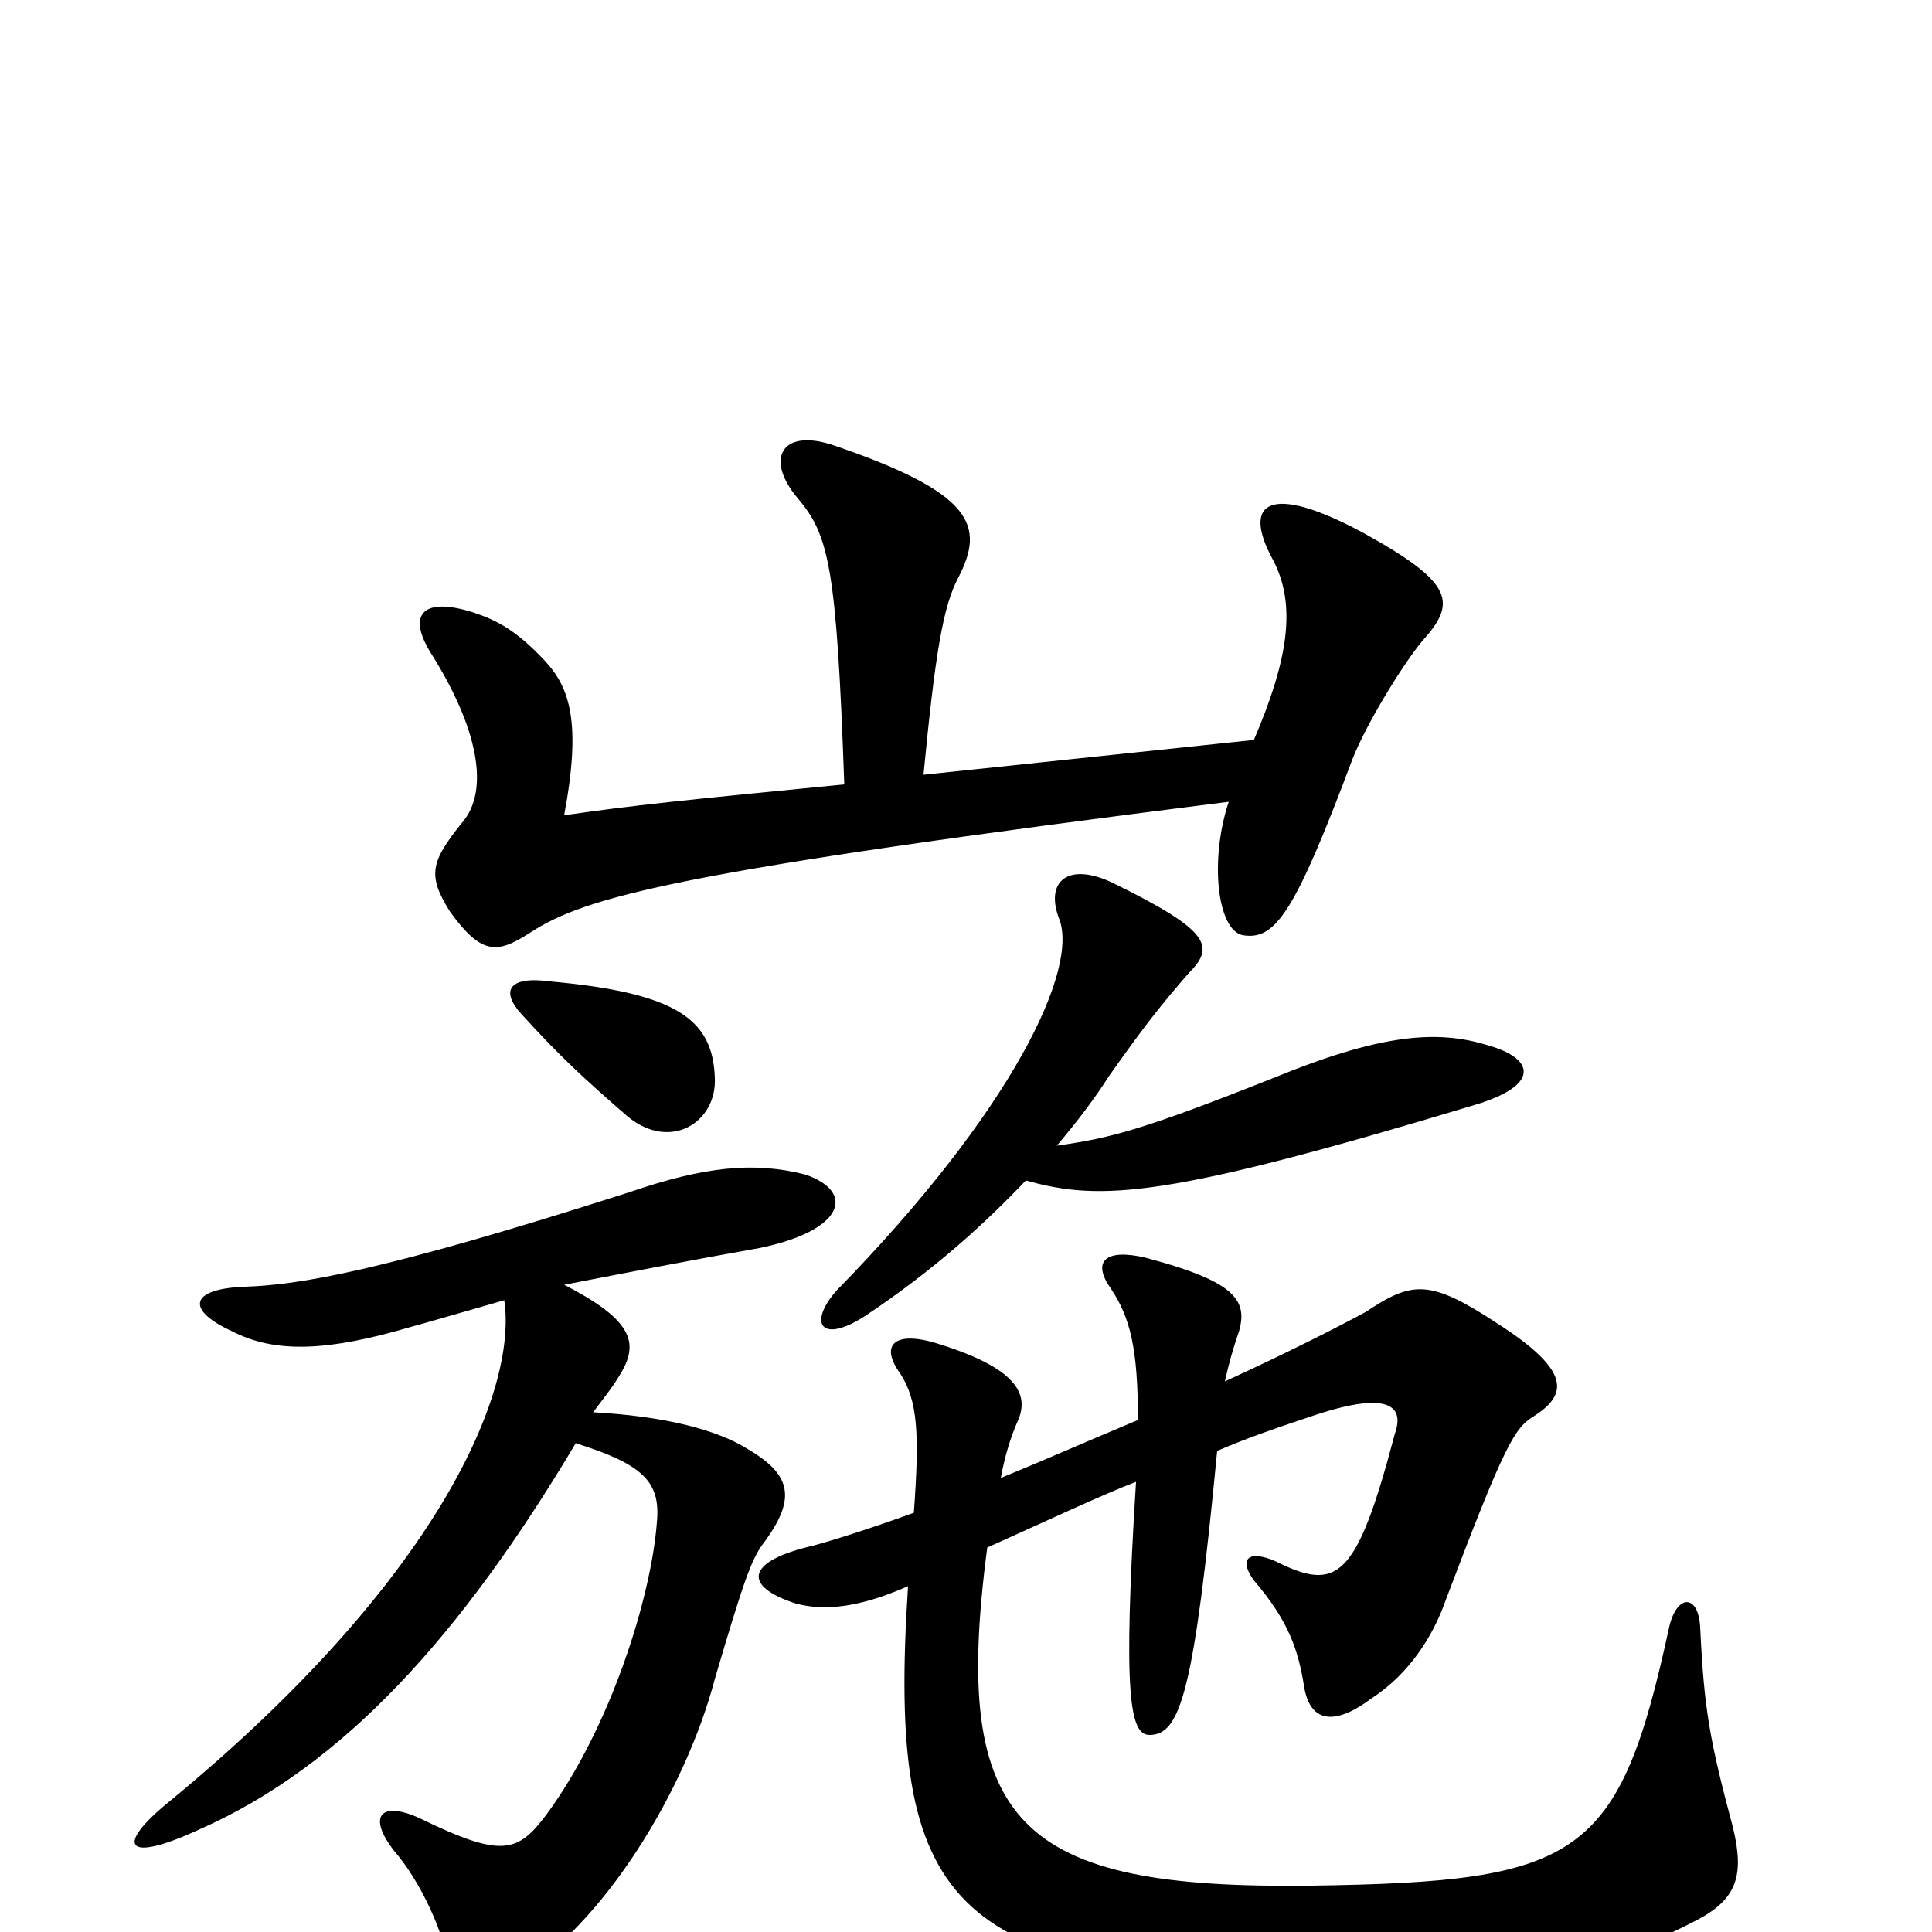 <svg xmlns="http://www.w3.org/2000/svg" viewBox="0 -1000 1000 1000">
	<path fill="#000000" d="M437 -594C355 -586 326 -583 292 -578C301 -626 295 -644 282 -658C267 -674 257 -679 245 -683C220 -691 210 -683 223 -662C247 -624 254 -591 239 -574C223 -554 221 -547 233 -528C249 -506 257 -506 274 -517C303 -536 350 -549 636 -585C626 -555 630 -519 643 -516C660 -513 670 -527 700 -607C707 -625 726 -656 736 -668C754 -688 753 -698 706 -724C658 -750 642 -741 659 -710C671 -687 667 -659 649 -617L478 -599C484 -661 488 -686 496 -701C510 -728 504 -745 430 -770C404 -778 396 -762 413 -742C429 -723 433 -707 437 -594ZM547 -407C558 -420 567 -432 574 -443C593 -470 602 -481 615 -496C629 -510 627 -518 576 -543C553 -554 541 -544 548 -525C559 -499 524 -425 433 -332C418 -315 425 -304 448 -319C484 -343 510 -367 531 -389C570 -378 604 -380 763 -428C797 -438 795 -452 770 -459C744 -467 715 -465 659 -442C591 -415 575 -411 547 -407ZM370 -442C369 -472 351 -486 285 -492C263 -495 259 -487 270 -475C290 -453 302 -442 325 -422C347 -404 371 -419 370 -442ZM634 -285C636 -294 638 -301 640 -307C647 -326 642 -336 593 -349C572 -354 565 -347 575 -333C585 -318 589 -302 589 -265C565 -255 540 -244 518 -235C520 -246 523 -256 527 -265C533 -279 525 -292 487 -304C463 -312 455 -304 466 -289C475 -275 476 -258 473 -217C451 -209 432 -203 421 -200C386 -192 384 -179 412 -170C427 -166 445 -168 470 -179C459 -11 493 19 675 29C766 33 814 27 878 -6C899 -17 903 -29 897 -54C885 -99 882 -115 880 -158C879 -175 868 -175 864 -158C838 -38 818 -26 679 -24C527 -22 492 -55 511 -199C540 -212 572 -227 588 -233C581 -121 585 -102 595 -102C611 -102 618 -124 630 -249C646 -256 664 -262 682 -268C719 -280 727 -272 722 -258C702 -182 692 -176 660 -192C646 -198 641 -193 649 -182C667 -161 672 -146 675 -127C678 -109 690 -106 710 -121C730 -134 742 -154 748 -171C779 -253 784 -261 794 -267C811 -278 814 -290 775 -315C740 -338 731 -337 707 -321C696 -315 669 -301 634 -285ZM292 -335C323 -341 359 -348 393 -354C437 -363 443 -383 417 -392C390 -399 364 -396 326 -383C195 -341 154 -335 127 -334C98 -333 96 -322 120 -311C143 -299 171 -301 212 -313C223 -316 240 -321 261 -327C268 -280 227 -182 87 -67C60 -45 64 -35 103 -53C178 -86 239 -154 298 -253C333 -242 342 -233 340 -212C337 -173 316 -106 283 -61C268 -41 260 -38 217 -59C197 -68 190 -60 204 -42C217 -27 228 -3 231 12C237 35 245 37 266 24C313 -4 355 -74 370 -131C385 -182 389 -193 395 -201C413 -225 409 -237 387 -250C371 -260 344 -267 307 -269C313 -277 317 -282 320 -287C331 -304 329 -316 292 -335Z"/>
</svg>